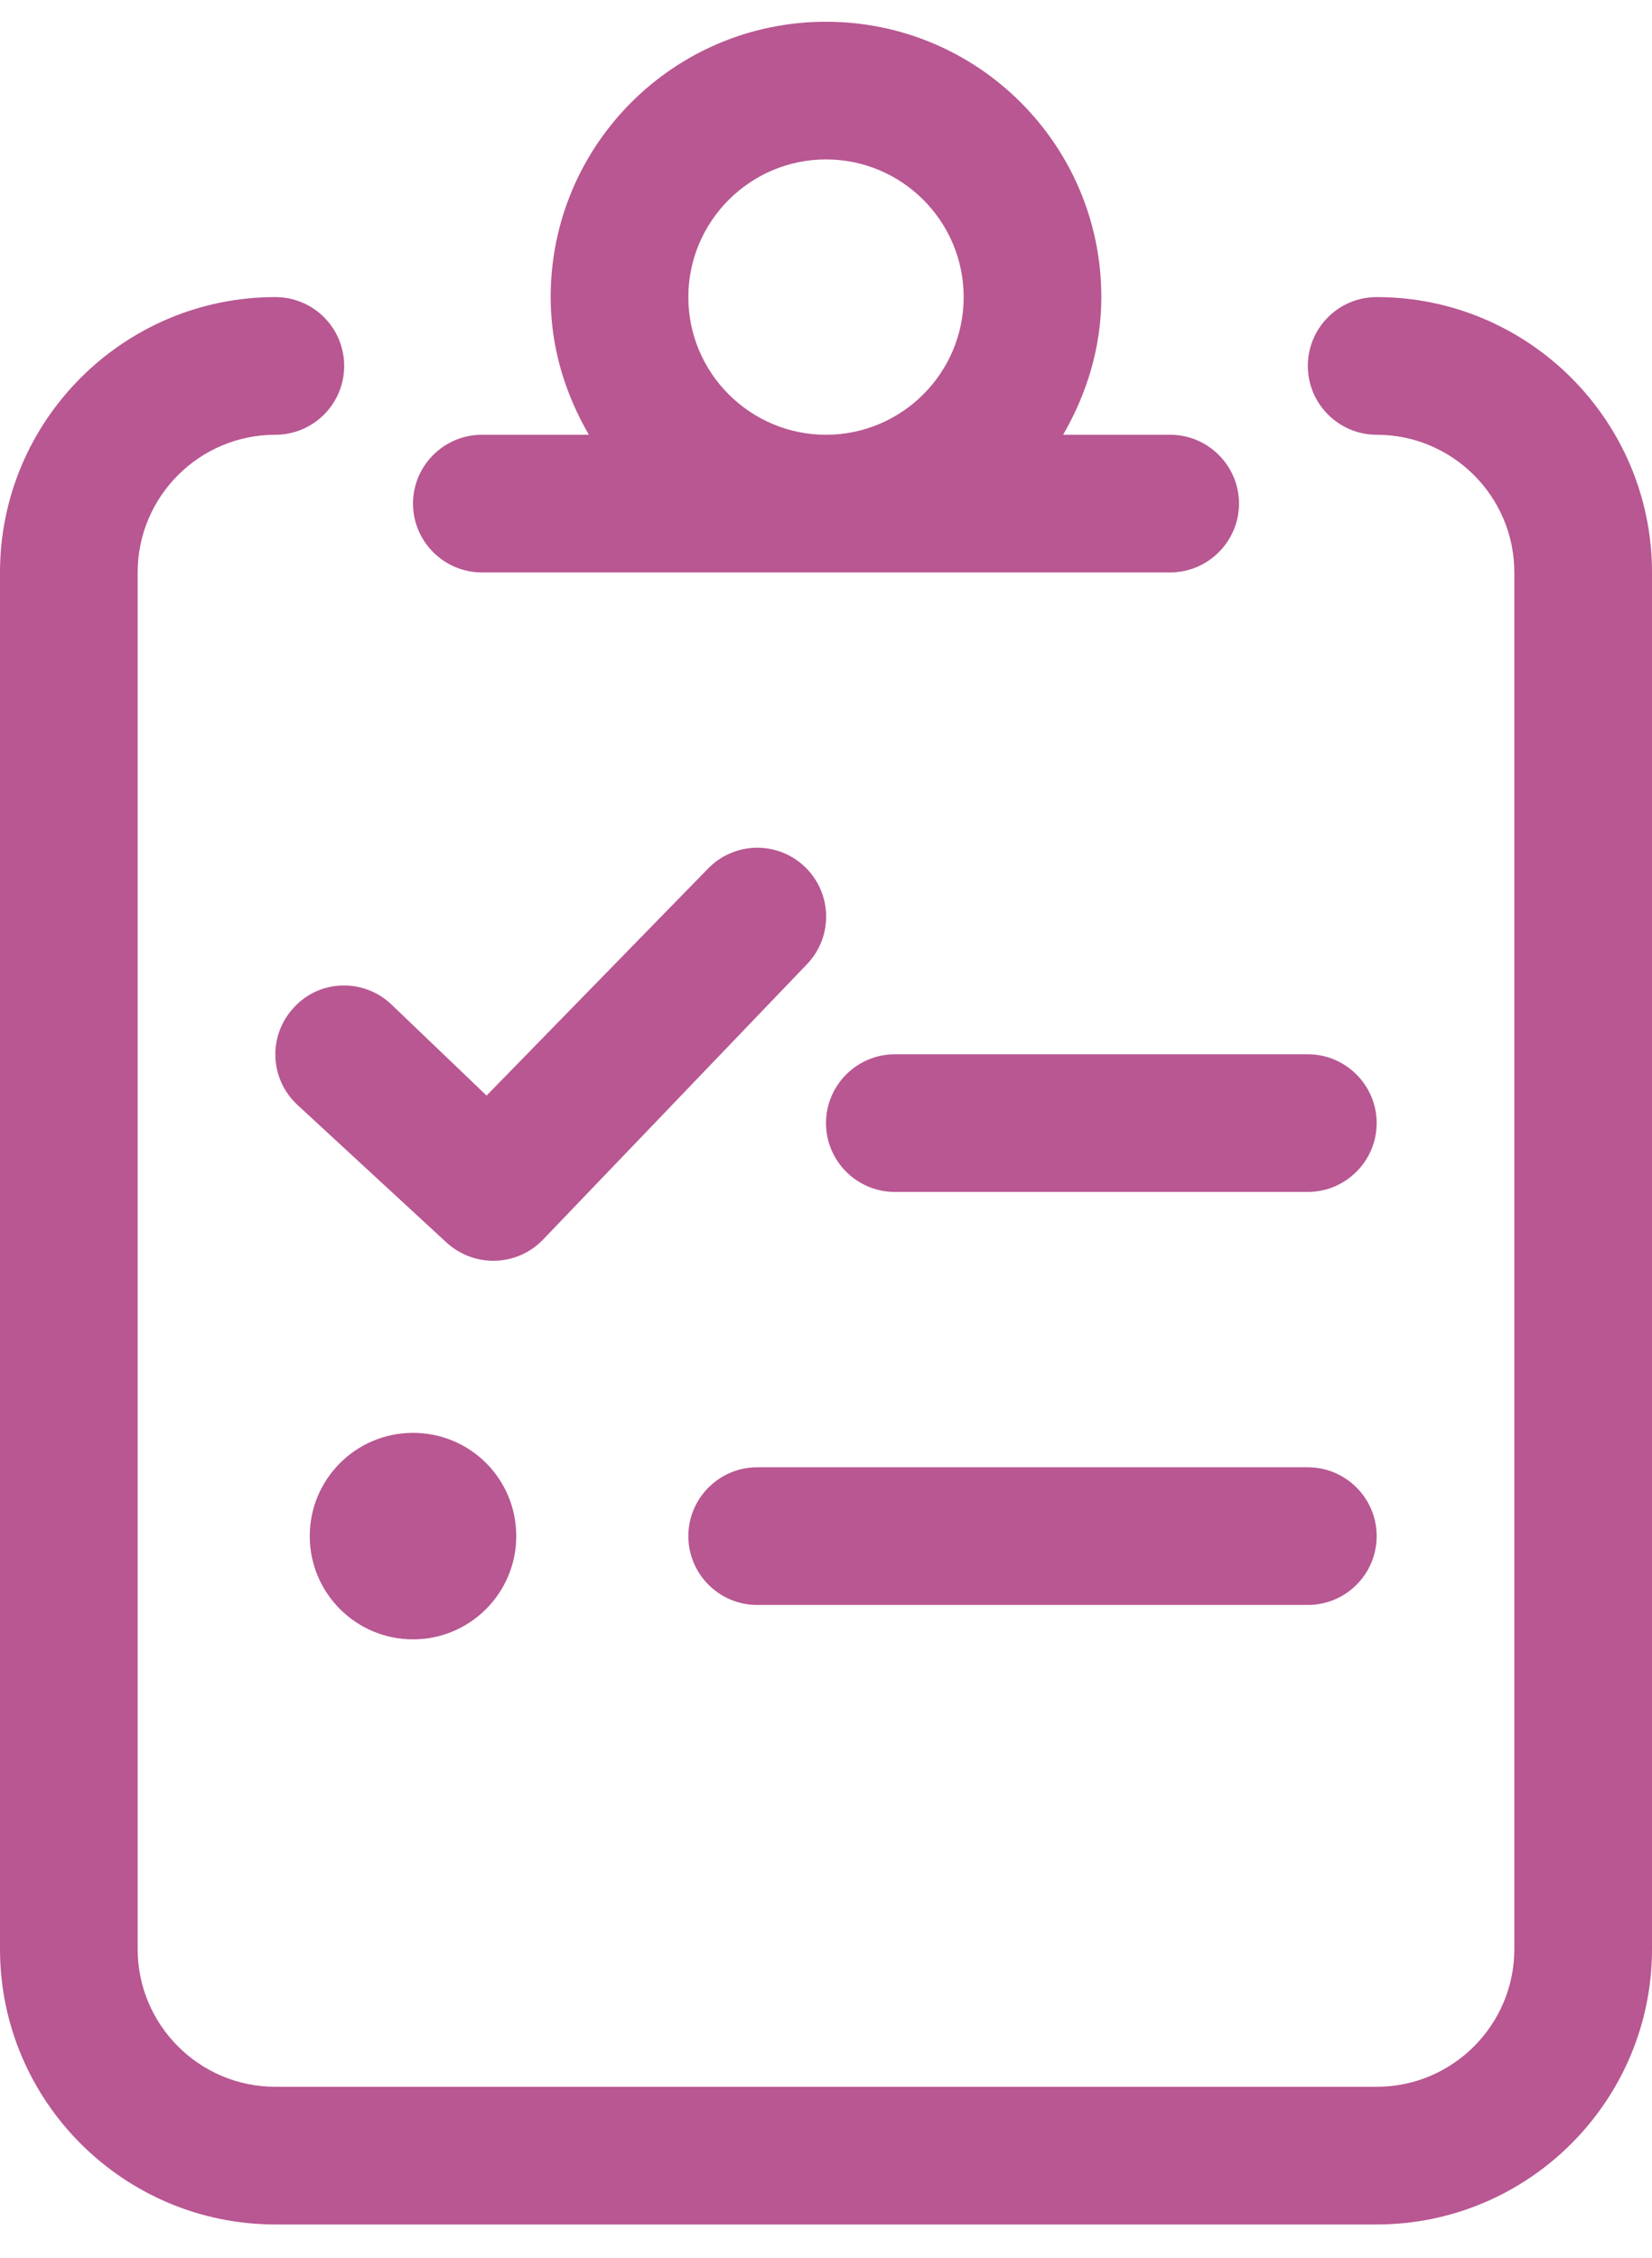 <svg width="30" height="41" viewBox="0 0 30 41" fill="none" xmlns="http://www.w3.org/2000/svg">
<path d="M23.75 26.645H13.75C13.062 26.645 12.5 27.207 12.5 27.895C12.5 28.582 13.059 29.145 13.75 29.145H23.75C24.441 29.145 25 28.585 25 27.895C25 27.204 24.438 26.645 23.75 26.645ZM23.75 19.145H16.25C15.562 19.145 15 19.707 15 20.395C15 21.082 15.559 21.645 16.25 21.645H23.75C24.438 21.645 25 21.082 25 20.395C25 19.707 24.438 19.145 23.75 19.145ZM7.5 26.02C6.465 26.02 5.625 26.859 5.625 27.895C5.625 28.93 6.465 29.77 7.5 29.77C8.536 29.77 9.375 28.93 9.375 27.895C9.375 26.855 8.539 26.02 7.5 26.02ZM25 5.395C24.309 5.395 23.75 5.954 23.75 6.645C23.75 7.335 24.312 7.895 25 7.895C26.378 7.895 27.5 9.015 27.5 10.395V35.395C27.5 36.774 26.378 37.895 25 37.895H5C3.622 37.895 2.5 36.774 2.5 35.395V10.395C2.5 9.015 3.622 7.895 5 7.895C5.691 7.895 6.25 7.335 6.25 6.645C6.25 5.954 5.691 5.395 5 5.395C2.242 5.395 0 7.638 0 10.395V35.395C0 38.151 2.242 40.395 5 40.395H25C27.758 40.395 30 38.151 30 35.395V10.395C30 7.638 27.758 5.395 25 5.395ZM8.75 10.395H21.25C21.938 10.395 22.5 9.832 22.5 9.145C22.5 8.457 21.938 7.895 21.25 7.895H19.306C19.734 7.156 20 6.31 20 5.395C20 2.633 17.762 0.395 15 0.395C12.238 0.395 10 2.633 10 5.395C10 6.31 10.264 7.156 10.694 7.895H8.75C8.062 7.895 7.5 8.457 7.5 9.145C7.5 9.832 8.062 10.395 8.75 10.395ZM15 2.895C16.378 2.895 17.5 4.016 17.5 5.395C17.5 6.773 16.378 7.895 15 7.895C13.622 7.895 12.5 6.773 12.5 5.395C12.5 4.016 13.625 2.895 15 2.895ZM5.332 18.301C4.863 18.809 4.895 19.597 5.403 20.066L8.111 22.566C8.352 22.785 8.656 22.895 8.961 22.895C9.289 22.895 9.618 22.765 9.863 22.509L14.655 17.509C15.133 17.011 15.116 16.22 14.617 15.742C14.12 15.265 13.329 15.28 12.85 15.781L8.836 19.895L7.097 18.23C6.593 17.762 5.798 17.785 5.332 18.301Z" fill="#B85792"/>
</svg>
